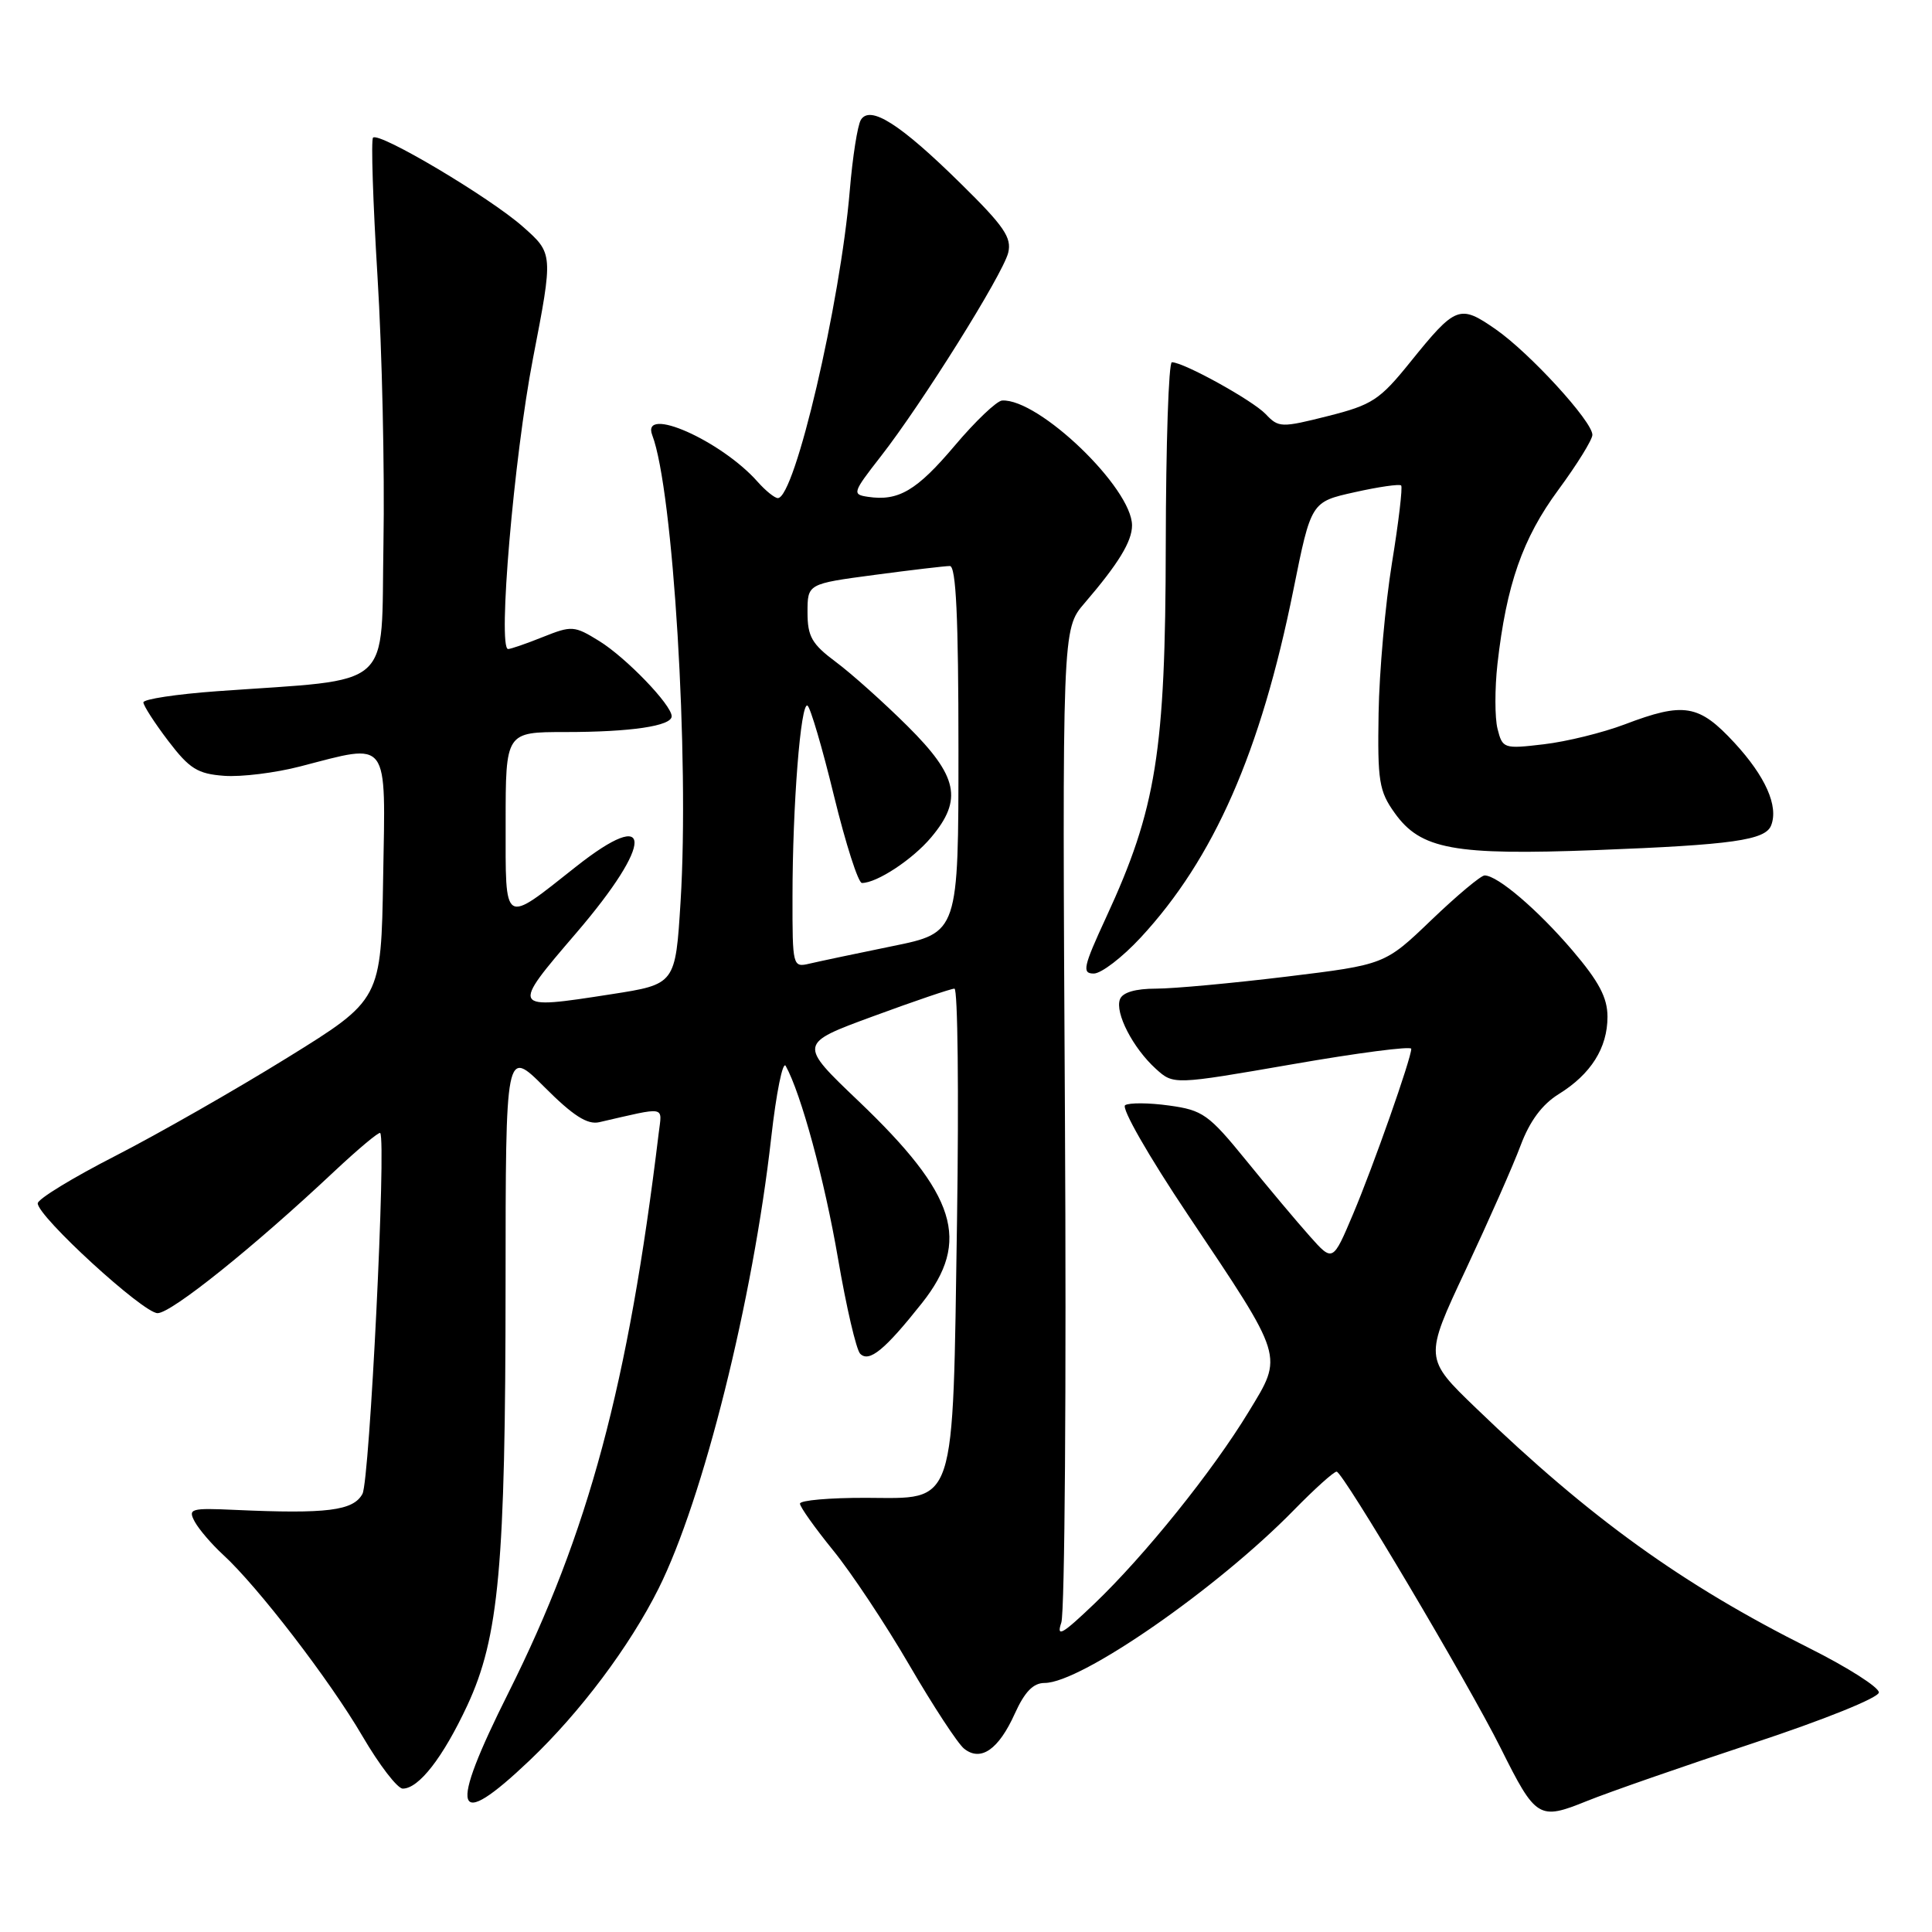 <?xml version="1.0" encoding="UTF-8" standalone="no"?>
<!DOCTYPE svg PUBLIC "-//W3C//DTD SVG 1.1//EN" "http://www.w3.org/Graphics/SVG/1.1/DTD/svg11.dtd" >
<svg xmlns="http://www.w3.org/2000/svg" xmlns:xlink="http://www.w3.org/1999/xlink" version="1.1" viewBox="0 0 256 256">
 <g >
 <path fill="currentColor"
d=" M 232.24 231.00 C 241.72 227.87 248.93 224.96 248.96 224.26 C 248.98 223.58 244.84 220.94 239.75 218.39 C 222.96 209.99 210.72 201.18 195.61 186.61 C 188.71 179.97 188.71 179.97 194.22 168.24 C 197.25 161.78 200.53 154.36 201.50 151.75 C 202.70 148.55 204.34 146.34 206.53 144.98 C 210.80 142.34 213.00 138.86 213.00 134.73 C 213.00 132.19 211.87 130.06 208.36 125.94 C 203.75 120.54 198.43 116.00 196.72 116.00 C 196.23 116.00 193.05 118.66 189.66 121.91 C 183.50 127.82 183.50 127.82 170.46 129.41 C 163.29 130.28 155.51 131.00 153.18 131.00 C 150.45 131.00 148.74 131.50 148.40 132.41 C 147.71 134.20 150.12 138.87 153.15 141.62 C 155.50 143.75 155.50 143.75 171.25 141.02 C 179.91 139.51 187.00 138.59 187.00 138.97 C 187.00 140.24 181.99 154.48 179.29 160.87 C 176.60 167.23 176.60 167.23 173.55 163.80 C 171.87 161.92 168.08 157.40 165.12 153.76 C 160.17 147.67 159.37 147.10 154.92 146.49 C 152.27 146.12 149.64 146.10 149.09 146.44 C 148.53 146.79 152.19 153.18 157.38 160.93 C 170.26 180.15 170.06 179.50 165.46 187.06 C 160.68 194.94 151.70 206.10 145.01 212.50 C 140.75 216.57 139.94 217.04 140.63 215.00 C 141.09 213.62 141.31 183.44 141.11 147.93 C 140.75 83.36 140.75 83.36 143.70 79.93 C 148.20 74.69 150.00 71.74 150.00 69.62 C 150.00 64.68 137.66 52.81 132.79 53.07 C 132.08 53.11 129.25 55.80 126.50 59.06 C 121.46 65.02 119.05 66.44 115.00 65.83 C 112.89 65.52 112.97 65.27 116.69 60.50 C 122.15 53.51 132.86 36.39 133.59 33.50 C 134.09 31.49 133.05 29.97 127.28 24.30 C 119.29 16.43 115.30 13.89 114.07 15.88 C 113.63 16.60 112.97 20.80 112.60 25.24 C 111.35 40.19 105.32 66.00 103.07 66.00 C 102.65 66.00 101.45 65.03 100.40 63.85 C 95.56 58.37 84.89 53.66 86.43 57.67 C 89.20 64.90 91.36 100.46 90.18 119.46 C 89.50 130.42 89.50 130.42 81.00 131.74 C 67.64 133.82 67.63 133.80 76.37 123.61 C 86.67 111.60 86.64 106.68 76.32 114.84 C 66.57 122.55 67.00 122.82 67.00 109.04 C 67.00 97.00 67.00 97.00 74.88 97.00 C 83.57 97.00 89.00 96.20 89.00 94.91 C 89.00 93.41 82.96 87.14 79.40 84.94 C 76.10 82.90 75.76 82.88 71.95 84.40 C 69.76 85.28 67.67 86.00 67.33 86.00 C 65.92 86.00 68.10 60.55 70.62 47.51 C 73.31 33.60 73.31 33.60 69.30 30.05 C 64.90 26.15 50.23 17.44 49.43 18.24 C 49.15 18.51 49.42 26.79 50.02 36.62 C 50.63 46.45 50.98 62.38 50.81 72.00 C 50.46 91.74 52.55 89.88 28.75 91.59 C 23.39 91.98 19.00 92.64 19.00 93.07 C 19.00 93.49 20.48 95.79 22.29 98.17 C 25.11 101.87 26.18 102.54 29.70 102.80 C 31.96 102.97 36.50 102.41 39.80 101.55 C 51.71 98.47 51.09 97.63 50.77 116.23 C 50.50 132.46 50.50 132.46 38.06 140.16 C 31.21 144.40 20.98 150.24 15.31 153.15 C 9.64 156.05 5.00 158.88 5.00 159.45 C 5.00 161.20 18.97 174.00 20.88 174.00 C 22.71 174.00 33.62 165.25 44.30 155.21 C 47.49 152.22 50.23 149.93 50.38 150.13 C 51.20 151.18 48.98 196.17 48.03 197.94 C 46.83 200.18 43.33 200.62 31.16 200.07 C 25.24 199.80 24.88 199.91 25.81 201.64 C 26.37 202.66 28.05 204.62 29.55 206.00 C 34.13 210.19 43.72 222.67 48.02 230.04 C 50.26 233.87 52.66 237.00 53.37 237.00 C 55.50 237.00 58.70 232.87 61.91 226.00 C 66.12 216.96 66.98 207.51 66.99 170.20 C 67.00 138.90 67.00 138.90 72.14 144.04 C 75.93 147.84 77.83 149.05 79.39 148.70 C 88.46 146.62 87.72 146.48 87.28 150.16 C 83.25 183.49 77.98 203.09 67.39 224.26 C 59.35 240.31 60.13 242.82 70.19 233.25 C 76.88 226.89 83.44 218.14 87.26 210.50 C 93.17 198.68 99.77 172.26 102.19 150.74 C 102.86 144.81 103.72 140.54 104.11 141.24 C 106.14 144.88 109.27 156.41 111.04 166.76 C 112.14 173.18 113.46 178.86 113.98 179.38 C 115.17 180.57 117.24 178.88 122.17 172.66 C 128.68 164.43 126.76 158.31 113.76 145.90 C 105.79 138.30 105.79 138.30 115.73 134.65 C 121.19 132.64 126.02 131.00 126.47 131.00 C 126.91 131.00 127.06 144.84 126.81 161.76 C 126.22 200.34 126.82 198.51 114.72 198.47 C 109.93 198.46 106.00 198.80 106.00 199.24 C 106.00 199.67 107.97 202.44 110.37 205.40 C 112.78 208.35 117.33 215.20 120.49 220.63 C 123.65 226.06 126.92 231.05 127.75 231.71 C 129.96 233.47 132.32 231.83 134.47 227.06 C 135.78 224.17 136.91 223.00 138.42 223.00 C 143.25 223.00 161.31 210.47 171.46 200.08 C 174.19 197.29 176.73 195.00 177.11 195.00 C 177.93 195.00 194.48 222.90 198.85 231.63 C 203.51 240.98 203.91 241.22 210.26 238.65 C 213.18 237.47 223.07 234.03 232.24 231.00 Z  M 151.13 124.25 C 160.85 113.77 167.05 99.65 171.38 78.17 C 173.73 66.50 173.73 66.50 179.50 65.22 C 182.67 64.51 185.44 64.11 185.66 64.33 C 185.87 64.54 185.33 69.17 184.44 74.61 C 183.56 80.05 182.76 89.00 182.67 94.50 C 182.52 103.49 182.73 104.83 184.80 107.72 C 188.25 112.56 192.64 113.36 211.56 112.64 C 229.55 111.95 233.94 111.33 234.69 109.36 C 235.68 106.80 233.93 102.88 229.84 98.44 C 225.12 93.33 223.15 92.99 215.27 95.99 C 212.39 97.08 207.58 98.27 204.57 98.62 C 199.25 99.25 199.09 99.19 198.43 96.57 C 198.06 95.10 198.06 91.23 198.42 87.98 C 199.61 77.47 201.75 71.34 206.48 64.92 C 208.97 61.54 211.00 58.26 211.00 57.62 C 211.00 55.83 202.67 46.74 198.17 43.62 C 193.40 40.31 192.90 40.50 186.85 48.00 C 182.82 53.00 181.82 53.65 175.96 55.13 C 169.77 56.69 169.42 56.68 167.71 54.87 C 165.96 53.04 156.85 48.00 155.28 48.00 C 154.85 48.00 154.49 58.91 154.47 72.25 C 154.43 99.60 153.22 107.17 146.57 121.55 C 143.54 128.11 143.34 129.00 144.93 129.00 C 145.92 129.00 148.71 126.86 151.13 124.25 Z  M 105.01 118.86 C 105.01 106.73 106.10 92.94 107.00 93.50 C 107.38 93.74 108.97 99.12 110.51 105.47 C 112.06 111.81 113.72 117.00 114.21 117.00 C 116.19 117.00 120.92 113.89 123.38 110.96 C 127.60 105.95 126.94 102.86 120.25 96.21 C 117.09 93.07 112.81 89.24 110.75 87.71 C 107.57 85.34 107.00 84.34 107.00 81.14 C 107.00 77.36 107.00 77.36 115.86 76.18 C 120.74 75.53 125.24 75.00 125.86 75.00 C 126.68 75.00 127.00 81.82 127.00 99.29 C 127.00 123.59 127.00 123.59 118.25 125.37 C 113.44 126.35 108.49 127.40 107.25 127.69 C 105.04 128.21 105.00 128.05 105.01 118.86 Z "/>
</g>
</svg>